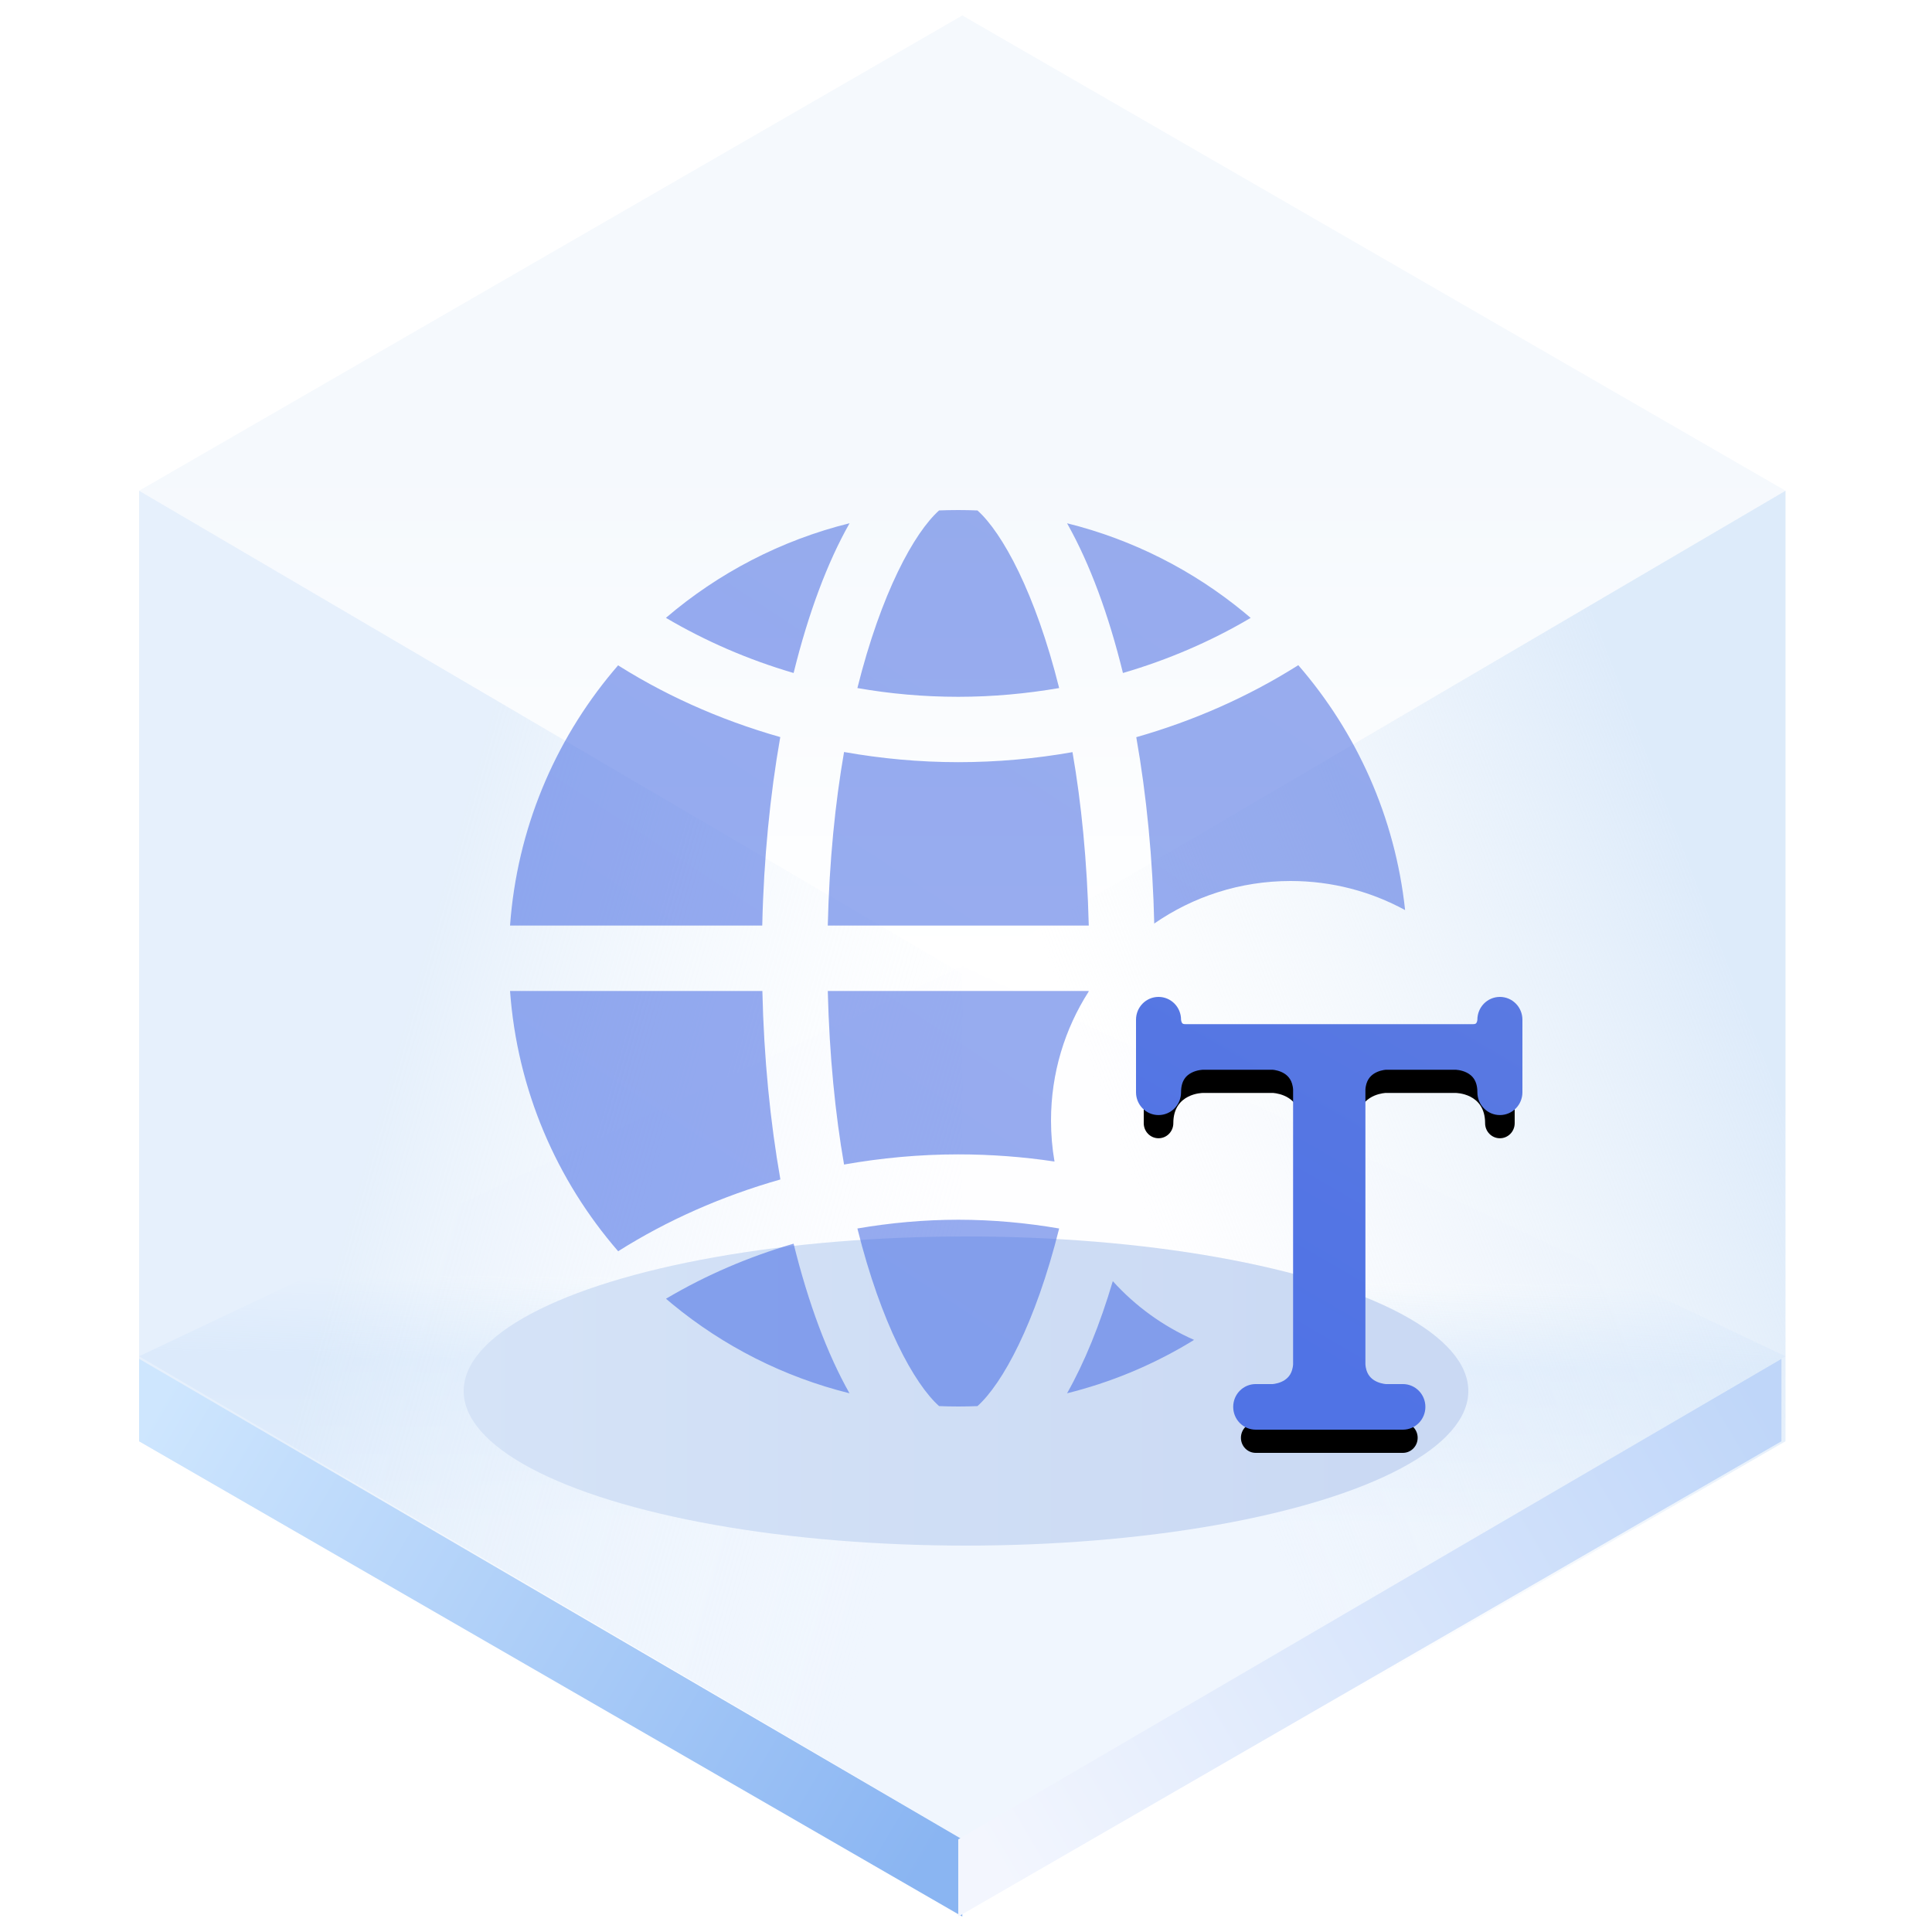 <?xml version="1.0" encoding="UTF-8"?>
<svg width="125px" height="125px" viewBox="0 0 125 125" version="1.1" xmlns="http://www.w3.org/2000/svg" xmlns:xlink="http://www.w3.org/1999/xlink">
    <title>TiLocale 国际化语言</title>
    <defs>
        <linearGradient x1="50%" y1="45.969%" x2="50%" y2="100%" id="linearGradient-1">
            <stop stop-color="#ECF3FB" offset="0%"></stop>
            <stop stop-color="#FFFFFF" offset="100%"></stop>
        </linearGradient>
        <linearGradient x1="50.396%" y1="35.933%" x2="50%" y2="64.067%" id="linearGradient-2">
            <stop stop-color="#E3EFFD" stop-opacity="0.006" offset="0%"></stop>
            <stop stop-color="#E5F0FD" offset="34.06%"></stop>
            <stop stop-color="#F0F6FE" offset="100%"></stop>
        </linearGradient>
        <linearGradient x1="33.333%" y1="34.496%" x2="96.974%" y2="65.442%" id="linearGradient-3">
            <stop stop-color="#D5E6F9" offset="0%"></stop>
            <stop stop-color="#F7FBFF" stop-opacity="0" offset="100%"></stop>
        </linearGradient>
        <linearGradient x1="90.991%" y1="29.431%" x2="33.333%" y2="67.747%" id="linearGradient-4">
            <stop stop-color="#D5E6F9" offset="0%"></stop>
            <stop stop-color="#E7F0F9" stop-opacity="0" offset="100%"></stop>
        </linearGradient>
        <linearGradient x1="-5.803%" y1="27.05%" x2="103.63%" y2="71.133%" id="linearGradient-5">
            <stop stop-color="#CEE6FE" offset="0%"></stop>
            <stop stop-color="#8AB5F2" offset="100%"></stop>
        </linearGradient>
        <linearGradient x1="-5.803%" y1="27.05%" x2="103.63%" y2="71.133%" id="linearGradient-6">
            <stop stop-color="#BFD6F9" offset="0%"></stop>
            <stop stop-color="#F3F6FE" offset="100%"></stop>
        </linearGradient>
        <linearGradient x1="89.847%" y1="61.735%" x2="0%" y2="61.735%" id="linearGradient-7">
            <stop stop-color="#CAD9F3" offset="0%"></stop>
            <stop stop-color="#D5E3F7" offset="100%"></stop>
        </linearGradient>
        <filter x="-18.5%" y="-60.0%" width="136.9%" height="220.0%" filterUnits="objectBoundingBox" id="filter-8">
            <feGaussianBlur stdDeviation="4" in="SourceGraphic"></feGaussianBlur>
        </filter>
        <linearGradient x1="44.117%" y1="86.839%" x2="128.549%" y2="-43.825%" id="linearGradient-9">
            <stop stop-color="#5073E5" offset="0%"></stop>
            <stop stop-color="#5E7CE0" offset="100%"></stop>
        </linearGradient>
        <linearGradient x1="45.337%" y1="86.839%" x2="112.256%" y2="-43.825%" id="linearGradient-10">
            <stop stop-color="#5073E5" offset="0%"></stop>
            <stop stop-color="#5E7CE0" offset="100%"></stop>
        </linearGradient>
        <linearGradient x1="45.337%" y1="86.839%" x2="112.256%" y2="-43.825%" id="linearGradient-11">
            <stop stop-color="#5073E5" offset="0%"></stop>
            <stop stop-color="#5E7CE0" offset="100%"></stop>
        </linearGradient>
        <path d="M98,67.738 C98,67.722 98,67.706 98,67.691 L98,65.976 C98,65.435 97.573,65 97.043,65 C96.513,65 96.086,65.435 96.086,65.976 C96.086,65.976 96.086,66.762 95.314,66.762 L76.686,66.762 C75.914,66.762 75.914,65.976 75.914,65.976 C75.914,65.435 75.487,65 74.957,65 C74.427,65 74,65.435 74,65.976 L74,70.67 C74,71.21 74.427,71.645 74.957,71.645 C75.487,71.645 75.914,71.21 75.914,70.67 L75.914,70.664 C75.914,68.713 77.828,68.713 77.828,68.713 L82.377,68.713 C82.784,68.75 84.06,68.986 84.163,70.465 L84.163,88.297 C84.06,89.776 82.784,90.012 82.377,90.049 L81.245,90.049 C80.715,90.049 80.288,90.484 80.288,91.024 C80.288,91.565 80.715,92 81.245,92 L85.12,92 L86.89,92 L90.765,92 C91.295,92 91.722,91.565 91.722,91.024 C91.722,90.484 91.295,90.049 90.765,90.049 L89.628,90.049 C89.221,90.012 87.945,89.776 87.842,88.297 L87.842,70.465 C87.945,68.986 89.221,68.75 89.628,68.713 L94.172,68.713 C94.172,68.713 96.086,68.708 96.086,70.664 L96.086,70.67 C96.086,71.21 96.513,71.645 97.043,71.645 C97.573,71.645 98,71.21 98,70.67 L98,67.785 C98,67.769 98,67.753 98,67.738 Z" id="path-12"></path>
        <filter x="-18.8%" y="-9.3%" width="137.5%" height="133.3%" filterUnits="objectBoundingBox" id="filter-13">
            <feMorphology radius="0.5" operator="dilate" in="SourceAlpha" result="shadowSpreadOuter1"></feMorphology>
            <feOffset dx="0" dy="2" in="shadowSpreadOuter1" result="shadowOffsetOuter1"></feOffset>
            <feGaussianBlur stdDeviation="1" in="shadowOffsetOuter1" result="shadowBlurOuter1"></feGaussianBlur>
            <feComposite in="shadowBlurOuter1" in2="SourceAlpha" operator="out" result="shadowBlurOuter1"></feComposite>
            <feColorMatrix values="0 0 0 0 0.369   0 0 0 0 0.486   0 0 0 0 0.878  0 0 0 0.652 0" type="matrix" in="shadowBlurOuter1"></feColorMatrix>
        </filter>
    </defs>
    <g id="页面一" stroke="none" stroke-width="1" fill="none" fill-rule="evenodd">
        <g id="-TinyUI-ICON-2-【9-2】-无阴影" transform="translate(-697, -2185)">
            <g id="TiLocale-国际化语言" transform="translate(697, 2185)">
                <g id="编组">
                    <g transform="translate(9, 1)" id="多边形">
                        <polygon fill="url(#linearGradient-1)" opacity="0.546" points="53.261 0 106.521 30.75 53.261 62 0 30.75"></polygon>
                        <polygon fill="url(#linearGradient-2)" points="53.261 61.5 106.521 86.75 53.261 118 0 86.75"></polygon>
                        <polygon fill="url(#linearGradient-3)" opacity="0.601" points="53.261 62 53.261 123 7.39138783e-15 92.25 0 30.75"></polygon>
                        <polygon fill="url(#linearGradient-4)" opacity="0.791" points="53.261 62 106.521 30.75 106.521 92.25 53.261 123"></polygon>
                        <polygon fill="url(#linearGradient-5)" points="53.261 118.008 53.261 123 7.39138783e-15 92.25 0 86.916"></polygon>
                        <polygon fill="url(#linearGradient-6)" transform="translate(79.63, 104.958) scale(-1, 1) translate(-79.63, -104.958) " points="106.261 118.008 106.261 123 53 92.25 53 86.916"></polygon>
                    </g>
                    <ellipse id="椭圆形" fill="url(#linearGradient-7)" filter="url(#filter-8)" cx="62.5" cy="90" rx="32.5" ry="10"></ellipse>
                </g>
                <path d="M62,78.917 C64.234,78.917 66.414,79.121 68.527,79.483 C66.989,85.641 64.851,89.535 63.241,90.975 C62.83,90.991 62.416,91 62,91 C61.584,91 61.17,90.991 60.758,90.974 C59.149,89.535 57.011,85.641 55.473,79.483 C57.586,79.121 59.766,78.917 62,78.917 Z M51.346,80.465 C52.296,84.308 53.524,87.6 54.962,90.145 C50.696,89.087 46.802,87.09 43.515,84.386 L43.09,84.029 L43.153,83.991 C45.665,82.508 48.414,81.32 51.346,80.465 Z M77.256,86.691 L76.853,86.936 C74.45,88.363 71.824,89.454 69.039,90.145 C70.164,88.154 71.164,85.705 71.998,82.89 C73.453,84.5 75.243,85.804 77.256,86.691 Z M49.325,64.115 C49.423,68.457 49.832,72.565 50.491,76.311 C46.702,77.389 43.166,78.952 39.995,80.955 C36.021,76.372 33.464,70.533 33,64.115 L49.325,64.115 Z M70.435,64.115 L70.434,64.158 C68.893,66.566 68,69.429 68,72.5 C68,73.404 68.077,74.289 68.226,75.151 C66.203,74.847 64.123,74.688 62,74.688 C59.471,74.688 57.003,74.922 54.61,75.345 C54.042,72.074 53.663,68.321 53.557,64.115 L70.435,64.115 Z M54.61,48.655 C57.003,49.078 59.463,49.312 62,49.312 C64.529,49.312 66.997,49.086 69.39,48.663 C69.958,51.933 70.337,55.686 70.443,59.885 L53.557,59.885 C53.656,55.679 54.042,51.926 54.61,48.655 Z M39.991,43.047 L39.504,42.735 C42.798,44.887 46.5,46.556 50.483,47.689 C49.824,51.435 49.415,55.543 49.317,59.885 L33,59.885 C33.45,53.652 35.876,47.965 39.655,43.443 L39.991,43.047 Z M83.998,43.036 C87.768,47.382 90.264,52.856 90.91,58.883 C88.709,57.682 86.184,57 83.5,57 C80.223,57 77.183,58.017 74.68,59.753 L74.683,59.885 C74.585,55.543 74.176,51.435 73.517,47.696 C77.258,46.63 80.752,45.076 83.896,43.102 L83.998,43.036 Z M62,33 C62.416,33 62.83,33.009 63.242,33.026 C64.851,34.465 66.989,38.359 68.527,44.517 C66.414,44.879 64.234,45.083 62,45.083 C59.766,45.083 57.586,44.887 55.473,44.517 C57.011,38.359 59.149,34.465 60.759,33.025 C61.17,33.009 61.584,33 62,33 Z M69.039,33.855 C73.307,34.914 77.204,36.913 80.493,39.62 L80.917,39.977 L80.853,40.016 C78.334,41.5 75.579,42.687 72.654,43.543 C71.722,39.737 70.505,36.475 69.087,33.942 L69.039,33.855 Z M54.967,33.854 C53.526,36.394 52.297,39.689 51.346,43.543 C48.394,42.679 45.622,41.471 43.085,39.974 C46.463,37.086 50.512,34.958 54.967,33.854 Z" id="形状结合" fill="url(#linearGradient-9)" opacity="0.605"></path>
                <g id="路径">
                    <use fill="black" fill-opacity="1" filter="url(#filter-13)" xlink:href="#path-12"></use>
                    <use stroke="url(#linearGradient-11)" stroke-width="1" fill="url(#linearGradient-10)" fill-rule="evenodd" xlink:href="#path-12"></use>
                </g>
            </g>
        </g>
    </g>
</svg>